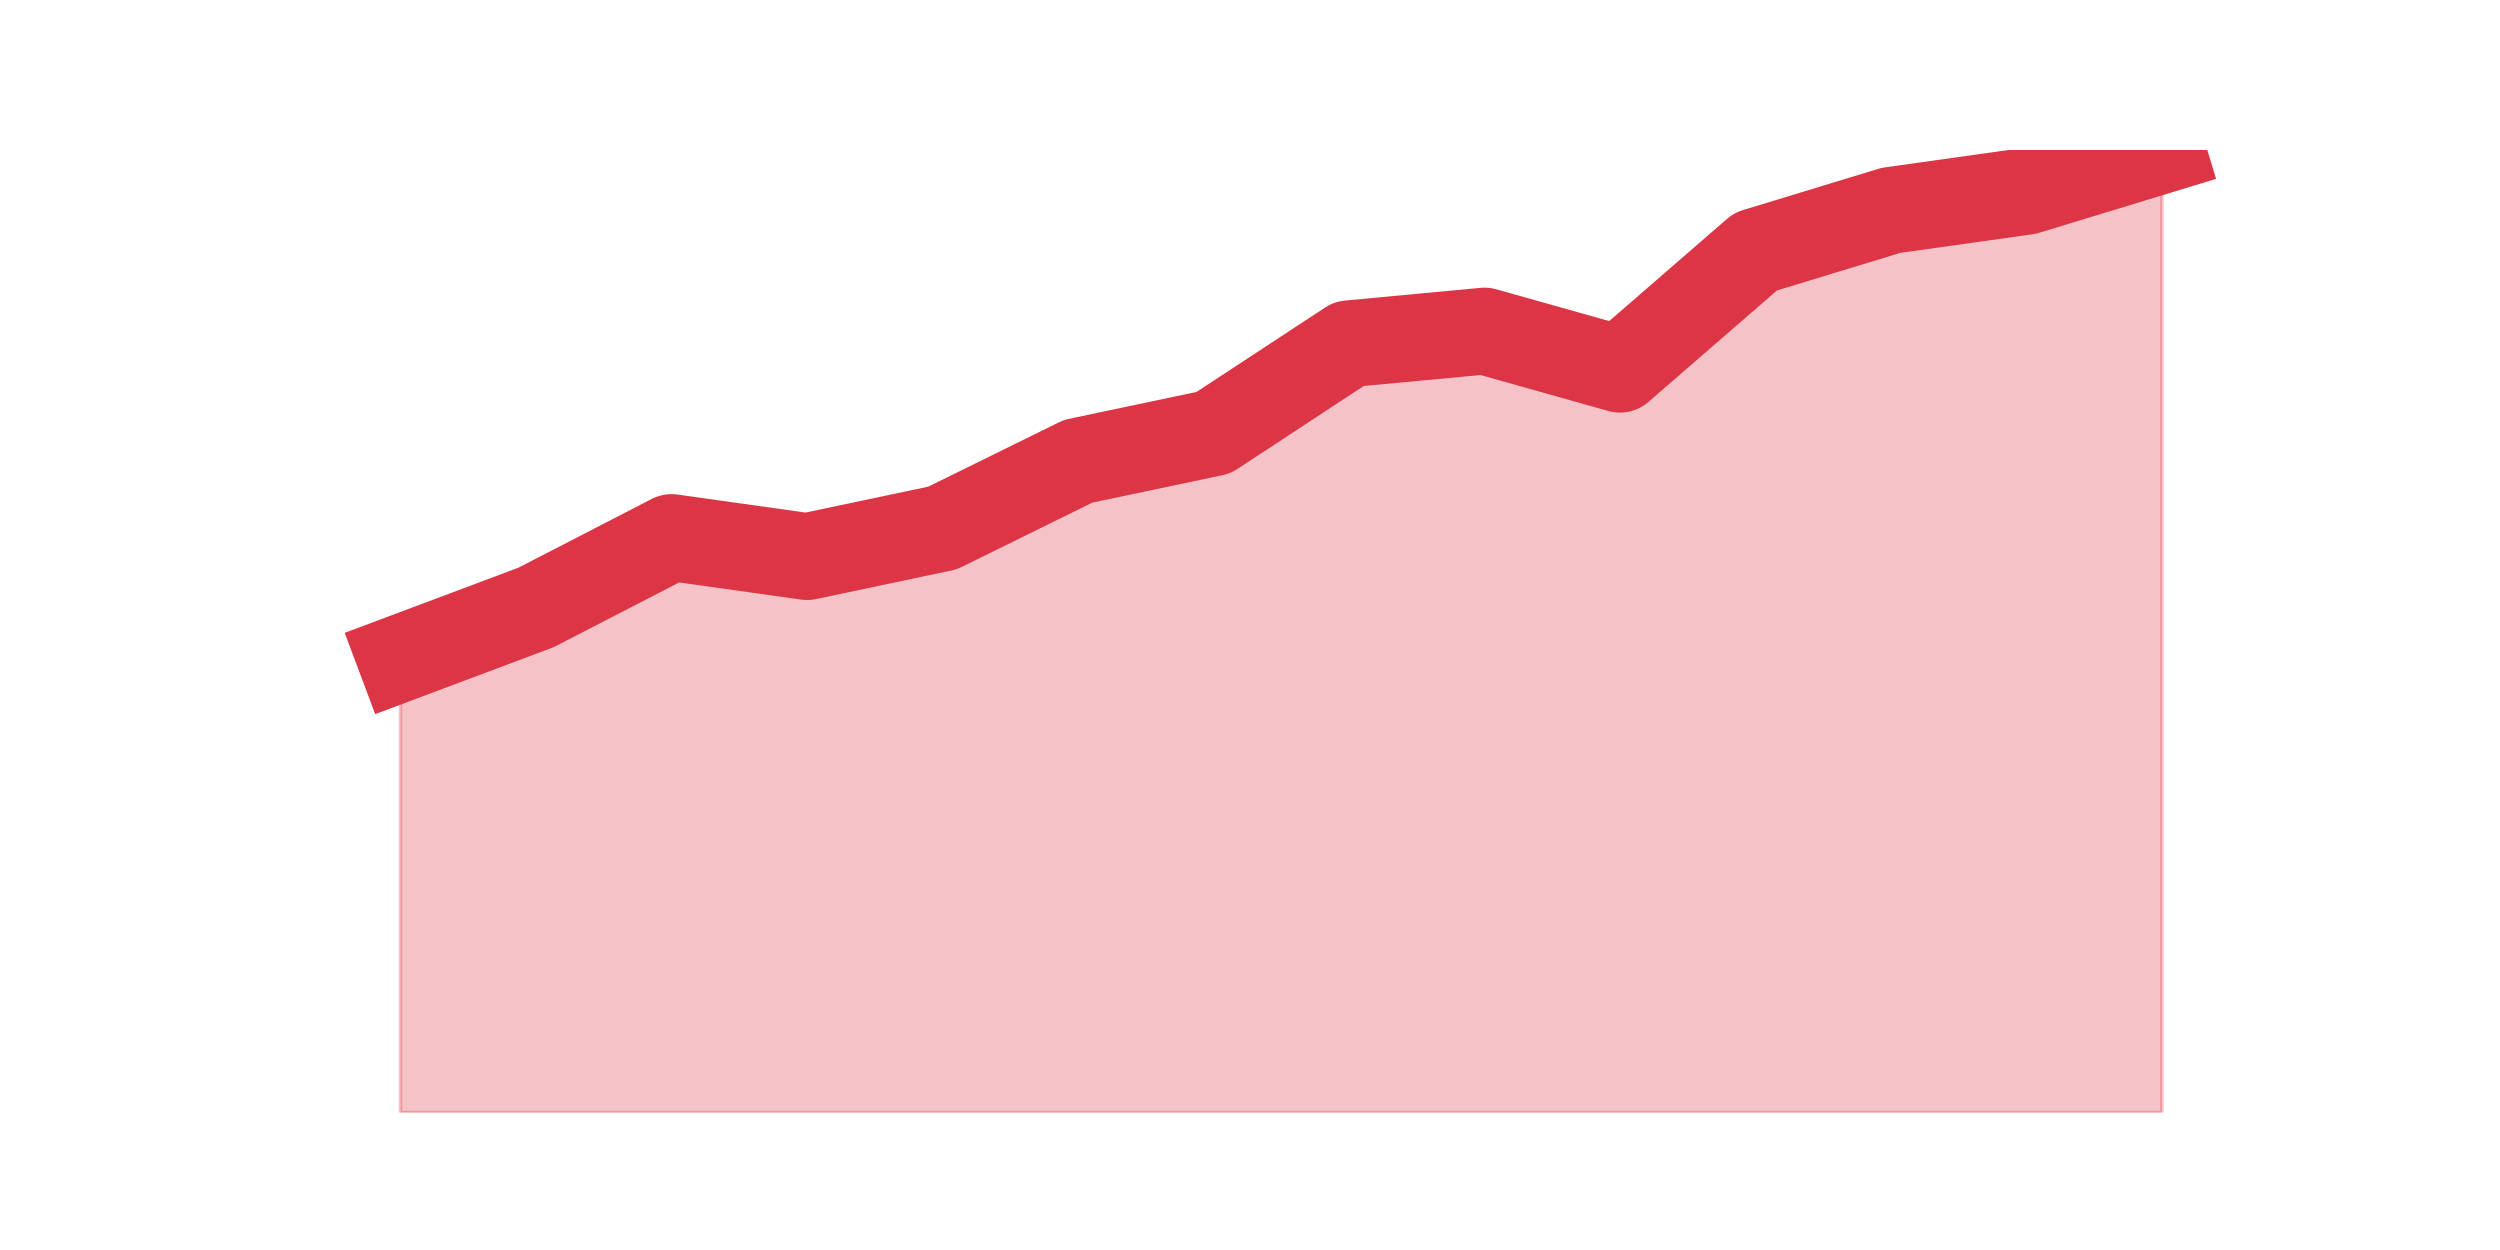 <?xml version="1.0" encoding="utf-8" standalone="no"?>
<!DOCTYPE svg PUBLIC "-//W3C//DTD SVG 1.1//EN"
  "http://www.w3.org/Graphics/SVG/1.1/DTD/svg11.dtd">
<svg height="360pt" version="1.1" viewBox="0 0 720 360" width="720pt" xmlns="http://www.w3.org/2000/svg" xmlns:xlink="http://www.w3.org/1999/xlink">
 <defs>
  <style type="text/css">*{stroke-linecap:butt;stroke-linejoin:round;}</style>
 </defs>
 <g id="figure_1">
  <g id="patch_1">
   <path d="M 0 360 
L 720 360 
L 720 0 
L 0 0 
z
" style="fill:none;"/>
  </g>
  <g id="axes_1">
   <g id="matplotlib.axis_1"/>
   <g id="matplotlib.axis_2"/>
   <g id="PolyCollection_1">
    <defs>
     <path d="M 115.364 -170.424 
L 115.364 -39.6 
L 154.385 -39.6 
L 193.406 -39.6 
L 232.427 -39.6 
L 271.448 -39.6 
L 310.469 -39.6 
L 349.49 -39.6 
L 388.51 -39.6 
L 427.531 -39.6 
L 466.552 -39.6 
L 505.573 -39.6 
L 544.594 -39.6 
L 583.615 -39.6 
L 622.636 -39.6 
L 622.636 -316.8 
L 622.636 -316.8 
L 583.615 -304.907 
L 544.594 -299.418 
L 505.573 -287.525 
L 466.552 -253.675 
L 427.531 -264.653 
L 388.51 -260.994 
L 349.49 -235.378 
L 310.469 -227.145 
L 271.448 -207.933 
L 232.427 -199.699 
L 193.406 -205.188 
L 154.385 -185.061 
L 115.364 -170.424 
z
" id="m025b6963c6" style="stroke:#dc3545;stroke-opacity:0.3;"/>
    </defs>
    <g clip-path="url(#pbfd77253a1)">
     <use style="fill:#dc3545;fill-opacity:0.3;stroke:#dc3545;stroke-opacity:0.3;" x="0" xlink:href="#m025b6963c6" y="360"/>
    </g>
   </g>
   <g id="line2d_1">
    <path clip-path="url(#pbfd77253a1)" d="M 115.364 189.576 
L 154.385 174.939 
L 193.406 154.812 
L 232.427 160.301 
L 271.448 152.067 
L 310.469 132.855 
L 349.49 124.622 
L 388.51 99.006 
L 427.531 95.347 
L 466.552 106.325 
L 505.573 72.475 
L 544.594 60.582 
L 583.615 55.093 
L 622.636 43.2 
" style="fill:none;stroke:#dc3545;stroke-linecap:square;stroke-width:25;"/>
   </g>
  </g>
 </g>
 <defs>
  <clipPath id="pbfd77253a1">
   <rect height="277.2" width="558" x="90" y="43.2"/>
  </clipPath>
 </defs>
</svg>
